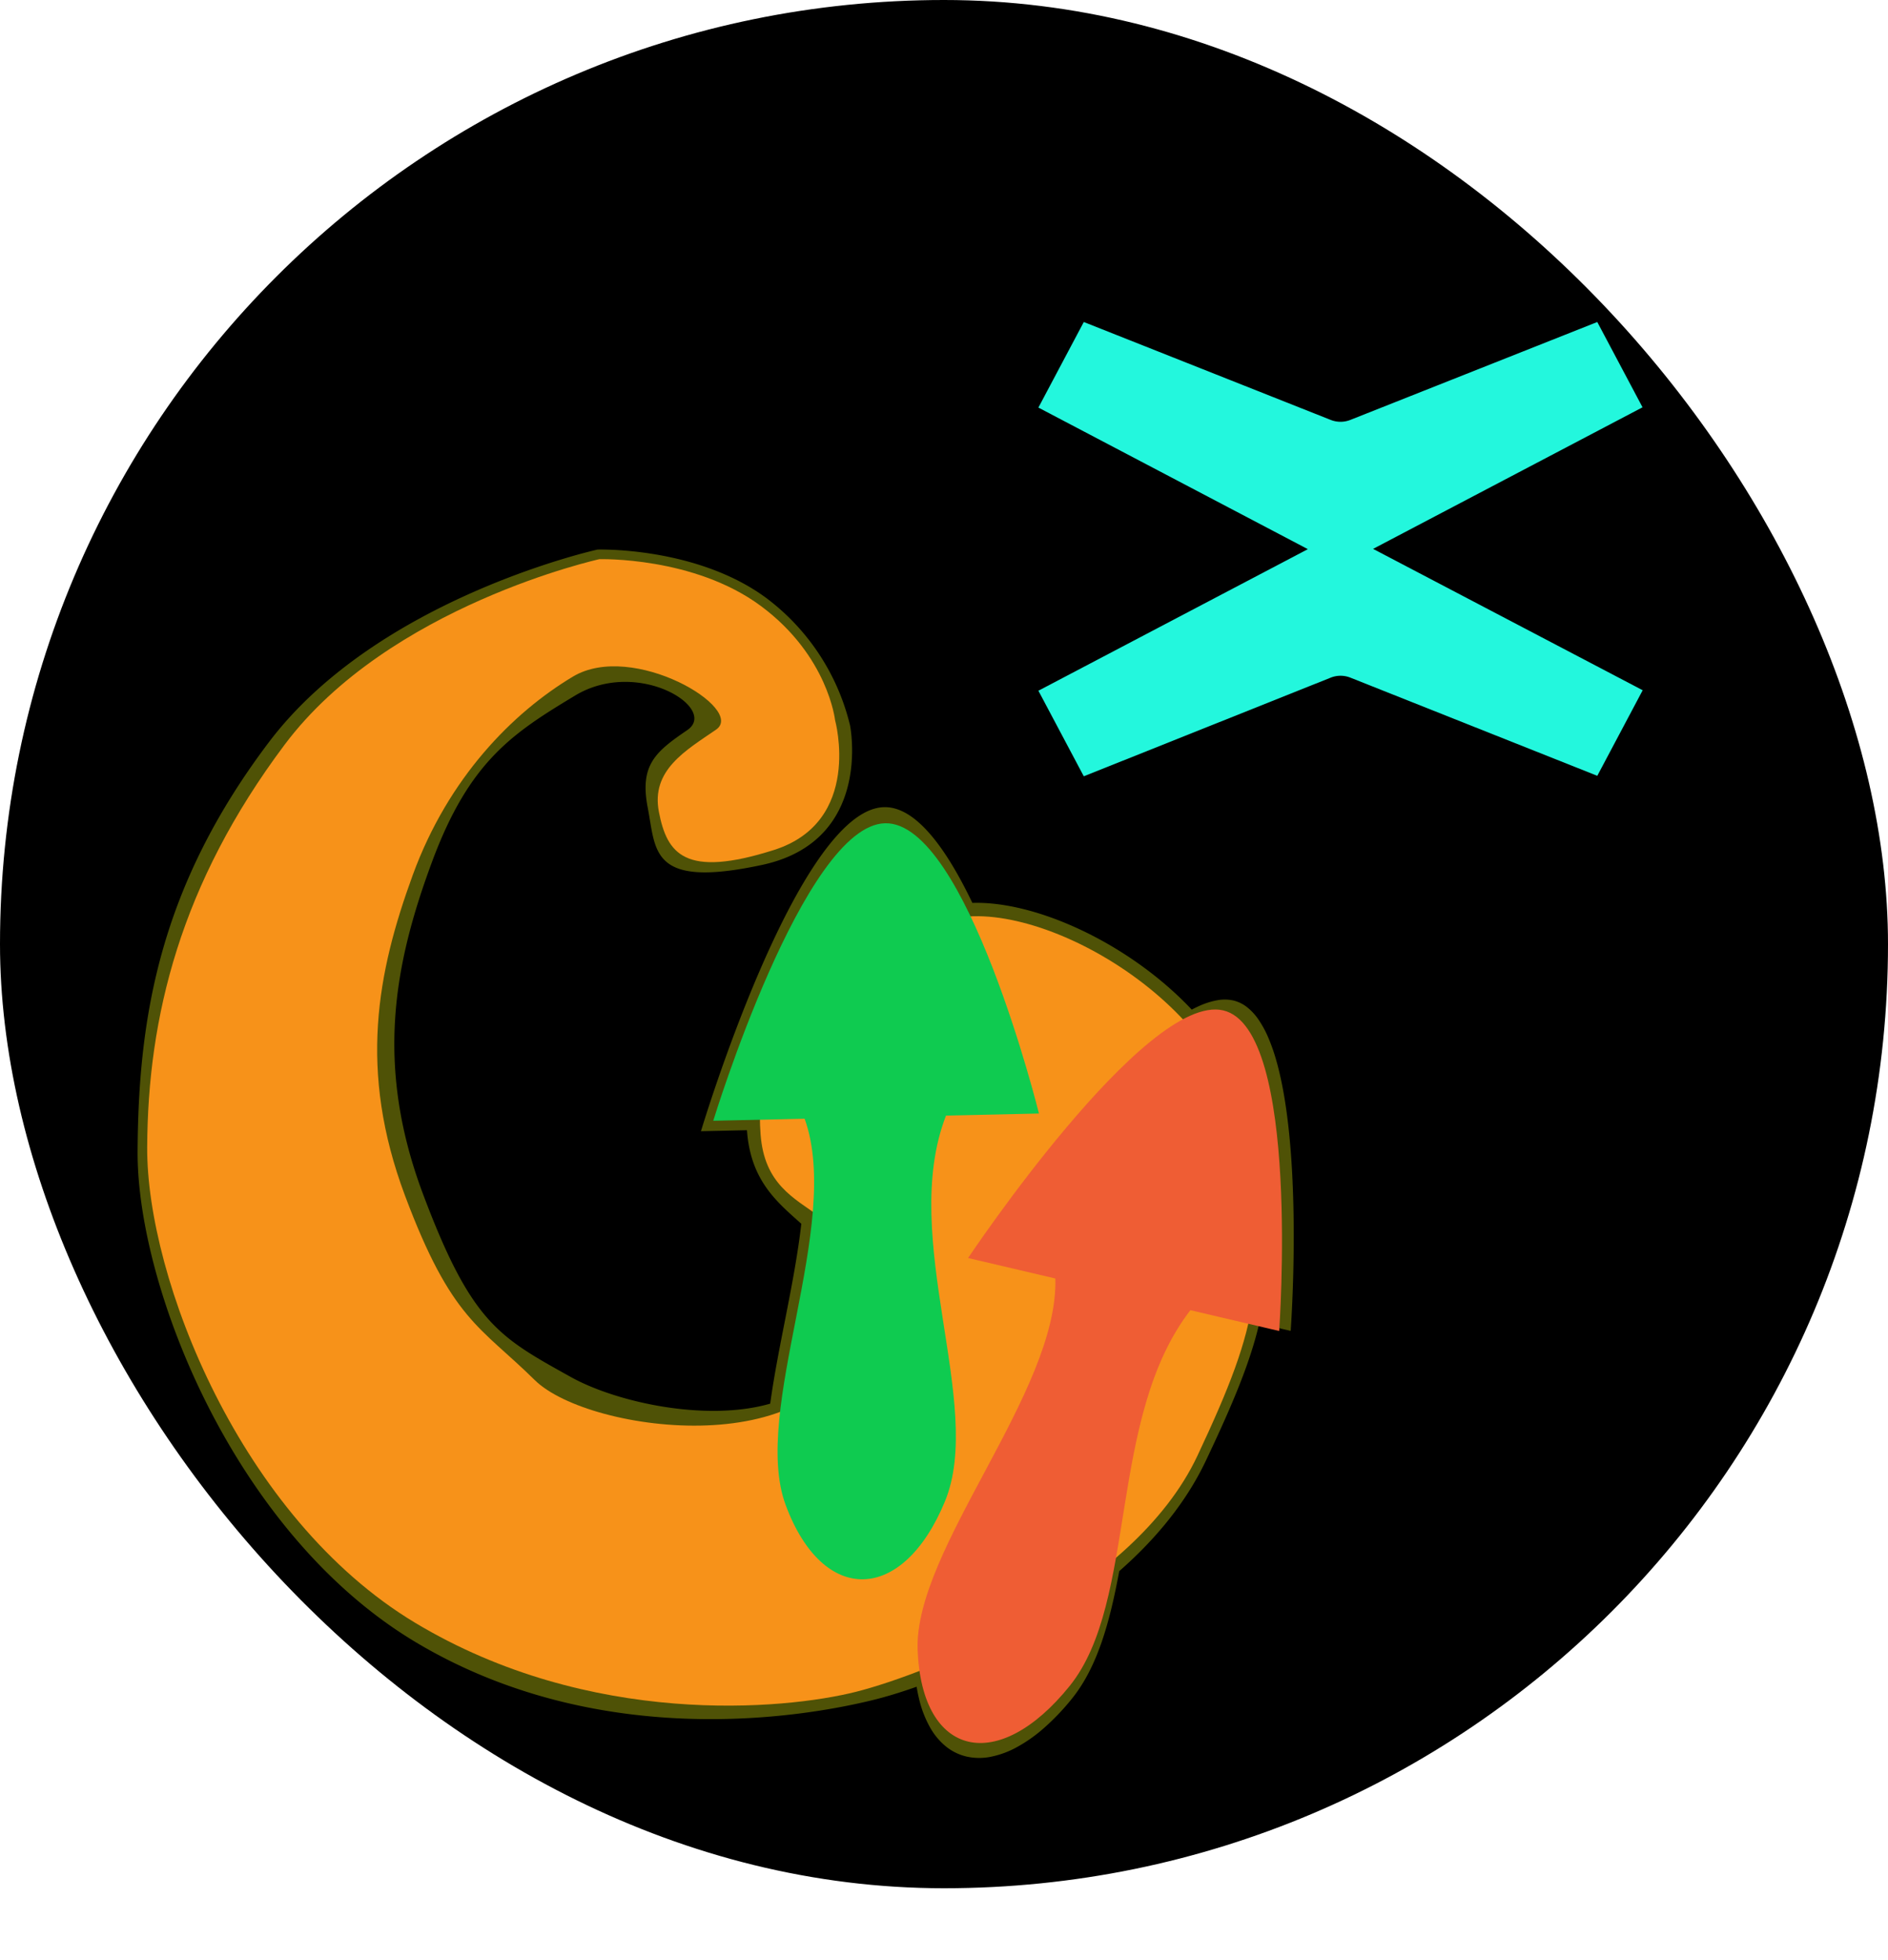 <svg xmlns="http://www.w3.org/2000/svg" width="592" height="614.443" viewBox="0 0 592 614.443">
  <g id="Group_18" data-name="Group 18" transform="translate(4095.5 -909)">
    <g id="Mask_Group_2" data-name="Mask Group 2" transform="translate(-3227.051 238.407)">
      <g id="egld" transform="translate(-868.449 670.593)">
        <rect id="Rectangle_5" data-name="Rectangle 5" width="592" height="592" rx="296"/>
        <path id="Path_20" data-name="Path 20" d="M245.541,248.73l84.49-44.39-14.19-26.74-77.407,30.687a8.354,8.354,0,0,1-6.2,0L154.833,177.6,140.6,204.427l84.49,44.389L140.6,293.2l14.233,26.827,77.406-30.922a8.355,8.355,0,0,1,6.2,0l77.407,30.772,14.233-26.827Z" transform="translate(185 -76.645)" fill="#23f7dd"/>
      </g>
    </g>
    <g id="icon" transform="translate(-4084.55 1042.237)">
      <g id="Icon-2" data-name="Icon" transform="translate(-0.022 73.336) rotate(-11)">
        <path id="shadow" d="M228.338,395.082a18.353,18.353,0,0,1-7.219-1.516,16.041,16.041,0,0,1-5.645-4.218,20.789,20.789,0,0,1-3.816-6.825,33.93,33.93,0,0,1-1.7-9.326q-.1-1.986-.034-4.115c-5.158.772-9.694,1.232-13.356,1.433-24.233,1.334-88.417-.7-138.009-44.973S-6.137,199.115,2.177,157.635,24.9,77.476,67.089,39.61,179.741.021,179.741.021s30.588,4.954,48.994,24.96a70.559,70.559,0,0,1,18.2,44.26s.318,37.01-35.474,37.678-31.721-10.586-31.721-24.386,5.808-16.829,16.82-21.584S185.77,35.7,164.124,43.6s-36.586,13.938-54.141,42.829-29.72,58.888-22.515,101.532S102.331,236.493,122,253.066c12.519,10.55,39.023,21.981,59.79,20.137,5.8-17.08,14.75-35.8,20.332-53.491-6.135-8.107-12.973-16.222-11.165-31.753.012-.1.024-.2.036-.3L176.77,185.22s48.972-93.369,75.776-88.773c9.839,1.687,16.691,16.573,21.423,34.742,19.742,3.183,45.924,21.91,61.141,45.968q1.262-.384,2.442-.658a24.076,24.076,0,0,1,5.95-.7,12.836,12.836,0,0,1,4.937,1.024,11.135,11.135,0,0,1,3.837,2.887,17.694,17.694,0,0,1,2.822,4.6,32.866,32.866,0,0,1,1.9,6.07,58.8,58.8,0,0,1,1.071,7.268c.817,9.183.2,21.209-1.822,35.745-.8,5.713-1.815,11.831-3.029,18.185-.971,5.084-2.068,10.329-3.261,15.591-1.816,8.01-3.307,13.635-3.614,14.778l-9.257-4.126c-5.035,11.252-12.7,22.851-24.667,39.076-8.746,11.857-20.452,21.3-33.217,28.74-5.889,14.941-12.384,28.2-22.263,36.471a74.079,74.079,0,0,1-10.415,7.376,46.472,46.472,0,0,1-9.626,4.278,28.417,28.417,0,0,1-8.2,1.314Z" transform="translate(0 0)" fill="rgba(199,206,17,0.4)"/>
        <path id="Path_1" data-name="Path 1" d="M179.672,81.356c0,13.338,3.912,21.994,33.1,18.611s26.613-36.328,26.613-36.328,1.687-20.155-15.955-39.492S176.465.021,176.465.021,108.928,1.685,68.489,38.285s-58.433,75.657-66.4,115.749,6.507,119.5,54.041,162.291,108.352,48.909,131.579,47.62,91.154-13.864,119.183-52.184,31.433-49.939,33.606-95.218-54.618-90.816-81.656-84.085c-44.011,10.956-63.6,23.352-67.176,54.318s33.1,24.063,17.711,64.951-88.307,16.934-101.909-2.937-22.007-23.384-28.913-64.6,4.755-70.211,21.581-98.136,40.552-44,61.157-51.476,51.444,20.291,40.888,24.888S179.672,68.018,179.672,81.356Z" transform="translate(3.255 3.07)" fill="#f79219"/>
        <path id="green_up" data-name="green up" d="M22.705,213.752c-11-29.636,17.948-87.725,5.942-121.115L0,93.272S28.358.569,53.889,0s48.235,91.005,48.235,91.005l-29.143.646c-14.931,38.4,12.241,90.587-.349,120.991-6.637,16.028-16.2,24.18-25.557,24.388S28.55,229.5,22.705,213.752Z" transform="translate(198.982 91.175) rotate(11)" fill="#0fcb50"/>
        <path id="red_up" data-name="red up" d="M18.673,219.23c-9.9-30.008,20.157-90.1,9.382-123.923L-.016,96.679S30.481,1.225,55.5,0s44.557,91.785,44.557,91.785L71.5,93.183C55.747,132.8,80.82,185.449,67.6,216.838c-6.97,16.547-16.571,25.12-25.745,25.568S23.934,235.179,18.673,219.23Z" transform="matrix(0.891, 0.454, -0.454, 0.891, 295.311, 154.089)" fill="#ef5d34"/>
      </g>
    </g>
  </g>
</svg>
